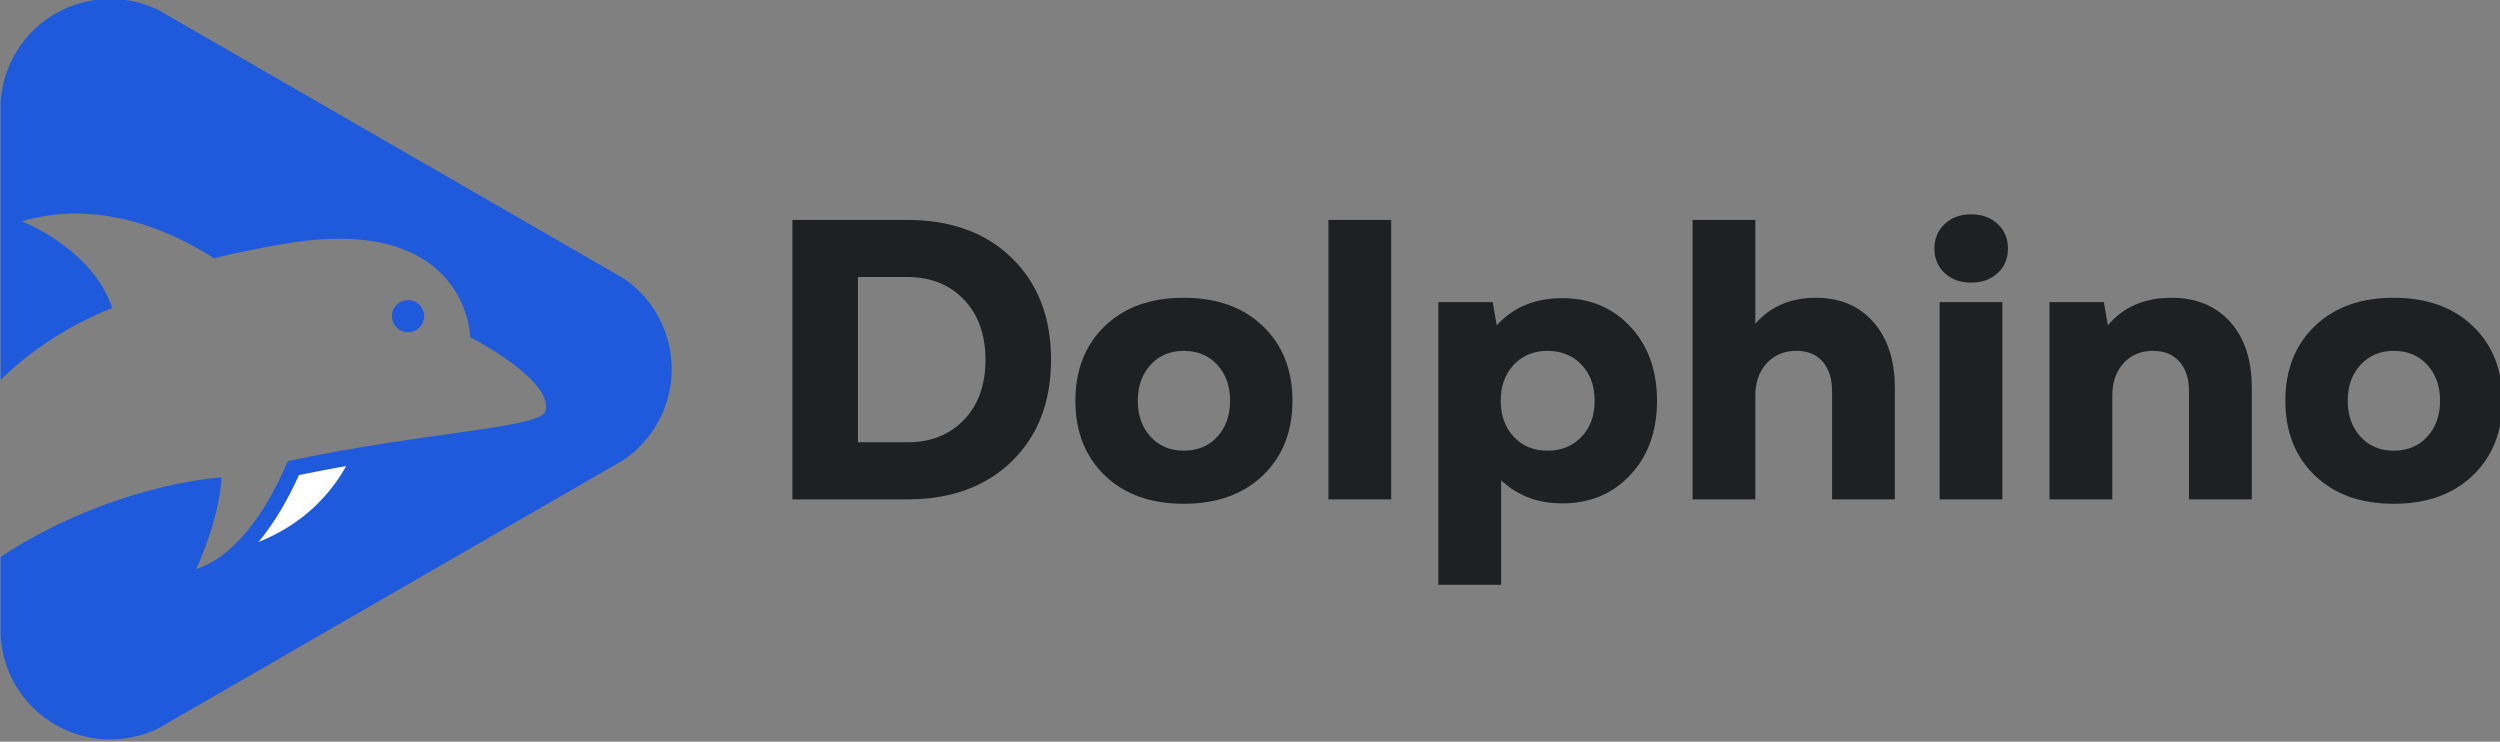 <?xml version="1.0" encoding="UTF-8" standalone="no"?>
<!DOCTYPE svg PUBLIC "-//W3C//DTD SVG 1.1//EN" "http://www.w3.org/Graphics/SVG/1.1/DTD/svg11.dtd">
<svg width="100%" height="100%" viewBox="0 0 991 294" version="1.1" xmlns="http://www.w3.org/2000/svg" xmlns:xlink="http://www.w3.org/1999/xlink" xml:space="preserve" xmlns:serif="http://www.serif.com/" style="fill-rule:evenodd;clip-rule:evenodd;stroke-linejoin:round;stroke-miterlimit:2;">
    <rect x="0" y="0" width="991" height="294" fill="#808080" stroke="none"/>
    <g transform="matrix(1,0,0,1,-709.465,-4002.48)">
        <g transform="matrix(0.605,0,0,0.492,109.08,3354.63)">
            <g transform="matrix(1.319,0,0,1.62,319.998,815.432)">
                <path d="M960.369,418.837C982.079,418.837 999.42,425.157 1012.39,437.799C1025.37,450.441 1031.85,467.285 1031.85,488.333C1031.85,509.38 1025.37,526.224 1012.39,538.866C999.42,551.508 982.079,557.829 960.369,557.829L903.383,557.829L903.383,418.837L960.369,418.837ZM960.369,529.434C972.018,529.434 981.417,525.728 988.565,518.315C995.713,510.902 999.287,500.908 999.287,488.333C999.287,475.889 995.713,465.928 988.565,458.449C981.417,450.97 972.018,447.231 960.369,447.231L935.947,447.231L935.947,529.434L960.369,529.434Z" style="fill:rgb(30,32,34);fill-rule:nonzero;"/>
                <path d="M1137.09,545.915C1127.29,555.313 1114.19,560.013 1097.77,560.013C1081.36,560.013 1068.29,555.313 1058.56,545.915C1048.83,536.516 1043.96,524.14 1043.96,508.784C1043.96,493.429 1048.83,481.052 1058.56,471.654C1068.29,462.255 1081.36,457.556 1097.77,457.556C1114.19,457.556 1127.29,462.255 1137.09,471.654C1146.88,481.052 1151.78,493.429 1151.78,508.784C1151.78,524.14 1146.88,536.516 1137.09,545.915ZM1097.77,533.604C1104.66,533.604 1110.22,531.288 1114.45,526.655C1118.69,522.022 1120.81,516.065 1120.81,508.784C1120.81,501.504 1118.69,495.547 1114.45,490.914C1110.22,486.281 1104.66,483.964 1097.77,483.964C1091.02,483.964 1085.53,486.281 1081.29,490.914C1077.06,495.547 1074.94,501.504 1074.94,508.784C1074.94,516.065 1077.06,522.022 1081.29,526.655C1085.53,531.288 1091.02,533.604 1097.77,533.604Z" style="fill:rgb(30,32,34);fill-rule:nonzero;"/>
                <rect x="1169.65" y="418.837" width="31.174" height="138.992" style="fill:rgb(30,32,34);fill-rule:nonzero;"/>
                <path d="M1285.81,457.754C1299.58,457.754 1310.86,462.487 1319.66,471.951C1328.47,481.416 1332.87,493.694 1332.87,508.784C1332.87,523.875 1328.47,536.152 1319.66,545.617C1310.86,555.082 1299.58,559.814 1285.81,559.814C1273.63,559.814 1263.5,555.975 1255.43,548.298L1255.43,600.32L1224.26,600.32L1224.26,459.74L1251.26,459.74L1253.25,471.256C1261.45,462.255 1272.31,457.754 1285.81,457.754ZM1261.68,526.655C1265.99,531.288 1271.58,533.604 1278.46,533.604C1285.35,533.604 1290.97,531.321 1295.34,526.754C1299.71,522.187 1301.89,516.197 1301.89,508.784C1301.89,501.371 1299.71,495.381 1295.34,490.815C1290.97,486.248 1285.35,483.964 1278.46,483.964C1271.58,483.964 1265.99,486.281 1261.68,490.914C1257.38,495.547 1255.23,501.504 1255.23,508.784C1255.23,516.065 1257.38,522.022 1261.68,526.655Z" style="fill:rgb(30,32,34);fill-rule:nonzero;"/>
                <path d="M1411.7,457.556C1423.74,457.556 1433.31,461.593 1440.39,469.668C1447.47,477.743 1451.01,488.664 1451.01,502.43L1451.01,557.829L1419.84,557.829L1419.84,504.217C1419.84,497.863 1418.28,492.899 1415.17,489.325C1412.06,485.751 1407.73,483.964 1402.16,483.964C1396.08,483.964 1391.14,486.016 1387.37,490.12C1383.6,494.223 1381.71,499.584 1381.71,506.203L1381.71,557.829L1350.54,557.829L1350.54,418.837L1381.71,418.837L1381.71,470.462C1389.26,461.858 1399.25,457.556 1411.7,457.556Z" style="fill:rgb(30,32,34);fill-rule:nonzero;"/>
                <path d="M1502.14,445.245C1498.77,448.422 1494.36,450.011 1488.94,450.011C1483.51,450.011 1479.11,448.422 1475.73,445.245C1472.36,442.068 1470.67,438.031 1470.67,433.133C1470.67,428.103 1472.39,423.999 1475.83,420.822C1479.27,417.645 1483.64,416.057 1488.94,416.057C1494.23,416.057 1498.6,417.645 1502.04,420.822C1505.48,423.999 1507.2,428.103 1507.2,433.133C1507.2,438.031 1505.52,442.068 1502.14,445.245ZM1473.25,557.829L1473.25,459.74L1504.42,459.74L1504.42,557.829L1473.25,557.829Z" style="fill:rgb(30,32,34);fill-rule:nonzero;"/>
                <path d="M1588.41,457.556C1600.59,457.556 1610.29,461.527 1617.5,469.469C1624.72,477.412 1628.33,488.399 1628.33,502.43L1628.33,557.829L1597.15,557.829L1597.15,504.217C1597.15,497.863 1595.56,492.899 1592.39,489.325C1589.21,485.751 1584.84,483.964 1579.28,483.964C1573.19,483.964 1568.29,486.016 1564.59,490.12C1560.88,494.223 1559.03,499.584 1559.03,506.203L1559.03,557.829L1527.85,557.829L1527.85,459.74L1554.86,459.74L1556.84,471.256C1564.52,462.123 1575.05,457.556 1588.41,457.556Z" style="fill:rgb(30,32,34);fill-rule:nonzero;"/>
                <path d="M1738.13,545.915C1728.33,555.313 1715.23,560.013 1698.81,560.013C1682.4,560.013 1669.33,555.313 1659.6,545.915C1649.87,536.516 1645,524.14 1645,508.784C1645,493.429 1649.87,481.052 1659.6,471.654C1669.33,462.255 1682.4,457.556 1698.81,457.556C1715.23,457.556 1728.33,462.255 1738.13,471.654C1747.92,481.052 1752.82,493.429 1752.82,508.784C1752.82,524.14 1747.92,536.516 1738.13,545.915ZM1698.81,533.604C1705.7,533.604 1711.26,531.288 1715.49,526.655C1719.73,522.022 1721.85,516.065 1721.85,508.784C1721.85,501.504 1719.73,495.547 1715.49,490.914C1711.26,486.281 1705.7,483.964 1698.81,483.964C1692.06,483.964 1686.57,486.281 1682.33,490.914C1678.1,495.547 1675.98,501.504 1675.98,508.784C1675.98,516.065 1678.1,522.022 1682.33,526.655C1686.57,531.288 1692.06,533.604 1698.81,533.604Z" style="fill:rgb(30,32,34);fill-rule:nonzero;"/>
            </g>
        </g>
        <g transform="matrix(0.605,0,0,0.492,109.08,3354.63)">
            <g transform="matrix(1,0,0,1,-437.222,-111.463)">
                <g transform="matrix(6.99311e-17,1.403,-1.142,8.5895e-17,1969.65,1234.61)">
                    <path d="M356.066,472.502L196.204,472.502C175.235,471.1 156.344,459.35 145.817,441.162C135.427,423.158 134.575,401.189 143.536,382.435L143.536,382.427L297.996,114.887C309.758,97.746 329.211,87.5 350,87.5L350.006,87.503C371.022,87.523 390.643,98.011 402.342,115.468L556.472,382.428C565.441,401.185 564.586,423.158 554.195,441.162C543.667,459.35 524.773,471.103 503.804,472.502L457.785,472.502C435.228,438.783 416.259,390.82 412.053,345.817C436.151,346.876 464.838,360.352 464.838,360.352C456.341,334.975 426.209,317.727 402.826,307.795L402.827,307.795C385.909,229.111 383.941,162.582 374.126,159.966C356.059,155.165 331.667,203.089 331.667,203.089C331.667,203.089 262.791,204.311 277.062,303.829C278.482,313.761 283.589,340.649 286.418,349.933C271.424,373.289 251.663,415.252 265.102,460.409C265.102,460.409 280.443,420.098 314.859,408.493C324.874,433.748 339.228,455.159 356.066,472.502Z" style="fill:rgb(31,90,220);"/>
                </g>
                <g transform="matrix(6.99311e-17,1.403,-1.142,8.5895e-17,1969.65,1234.61)">
                    <path d="M410.866,301.252C408.957,291.964 407.24,282.948 405.671,274.145C421.897,283.234 438.939,298.592 449.333,324.464C437.572,314.642 423.604,306.964 410.866,301.252Z" style="fill:rgb(31,90,220);"/>
                </g>
                <g transform="matrix(6.99311e-17,1.403,-1.142,8.5895e-17,1969.65,1234.61)">
                    <path d="M310.376,237.922C309.894,242.989 313.618,247.508 318.702,247.992C323.776,248.475 328.29,244.74 328.772,239.673C329.256,234.589 325.53,230.087 320.453,229.603C315.369,229.123 310.86,232.838 310.376,237.922Z" style="fill:rgb(31,90,220);"/>
                </g>
                <g transform="matrix(-1.017,-0.119,-0.097,1.249,1937.83,1521.61)">
                    <path d="M282.475,258.597C272.338,255.488 262.483,252.62 252.85,249.941C261.248,268.967 276.538,289.565 304.237,303.878C294.55,289.745 287.483,273.382 282.475,258.597Z" style="fill:white;"/>
                </g>
            </g>
        </g>
    </g>
</svg>
